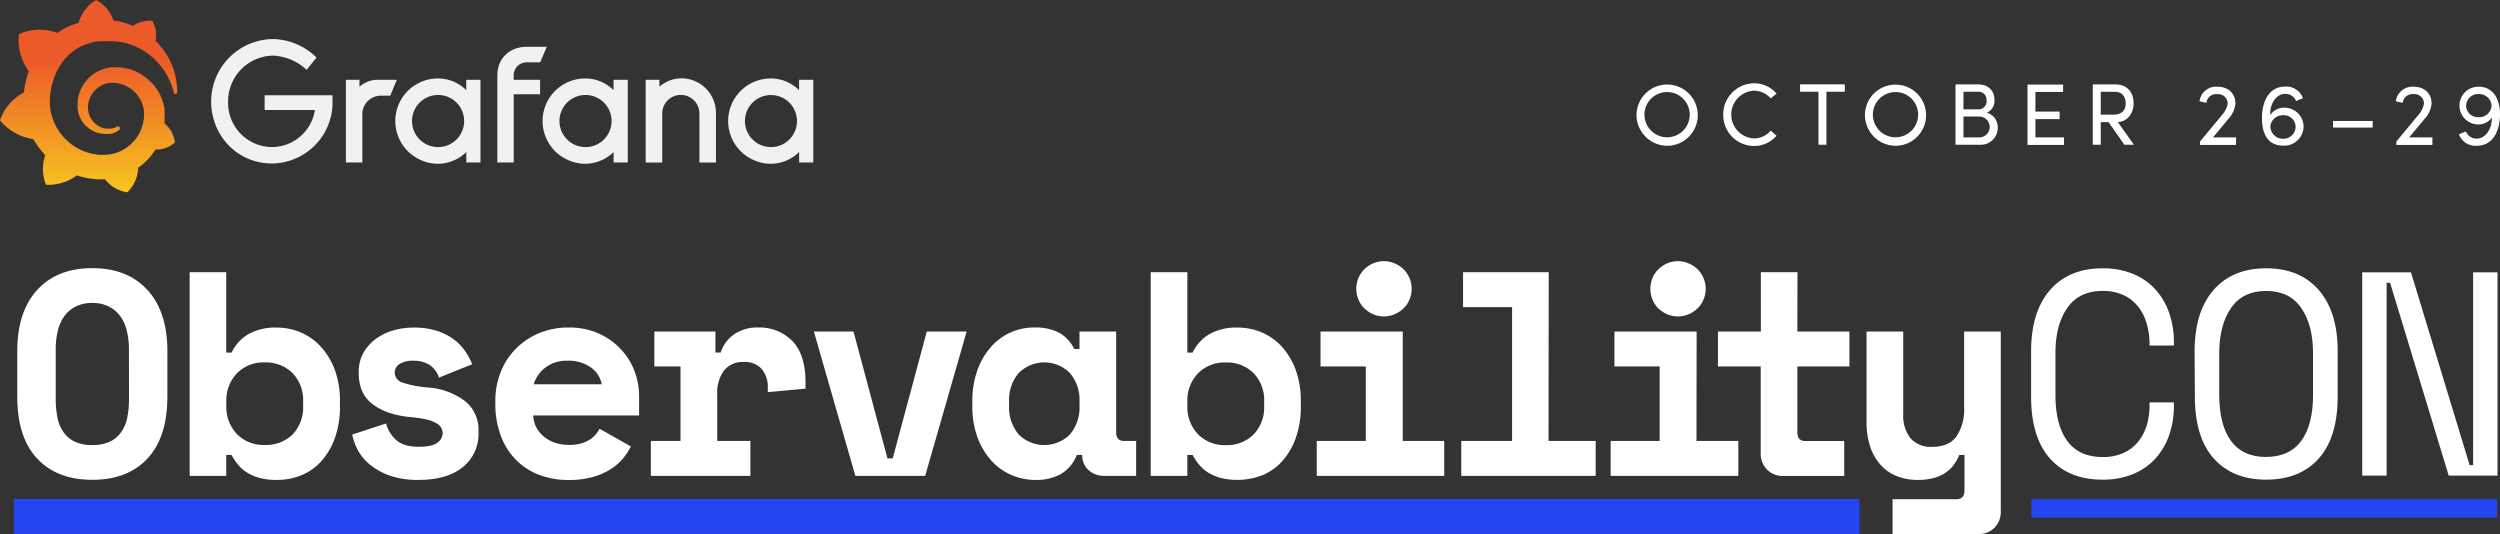 <svg xmlns="http://www.w3.org/2000/svg" xmlns:xlink="http://www.w3.org/1999/xlink" viewBox="0 0 662.99 141.63"><rect x="0" y="0" width="662.99" height="141.63" fill="#333333" stroke="none"/><defs><style>.cls-1{fill:#fff;}.cls-2{fill:#2547f2;}.cls-3{fill:#f1f1f1;}.cls-4{fill:url(#linear-gradient);}</style><linearGradient id="linear-gradient" x1="23.49" y1="266.17" x2="23.49" y2="312.76" gradientTransform="matrix(1, 0, 0, -1, 0, 328.64)" gradientUnits="userSpaceOnUse"><stop offset="0" stop-color="#f9ea1c"/><stop offset="1" stop-color="#ed5a29"/></linearGradient></defs><g id="Layer_2" data-name="Layer 2"><g id="Layer_4" data-name="Layer 4"><path class="cls-1" d="M557.58,121.2a13,13,0,0,0,5.65-1.12,10.58,10.58,0,0,0,3.85-3,12.92,12.92,0,0,0,2.24-4.31,18,18,0,0,0,.73-5.12v-.93h6.46v.93a23.43,23.43,0,0,1-1.23,7.66,17.89,17.89,0,0,1-3.62,6.23,16.46,16.46,0,0,1-5.92,4.16,20.84,20.84,0,0,1-8.16,1.5q-8.94,0-13.94-5.62t-5-16.4v-12q0-10.47,5-16.24t13.94-5.78a20.65,20.65,0,0,1,8.16,1.51,16.44,16.44,0,0,1,5.92,4.15,17.93,17.93,0,0,1,3.62,6.24,23.43,23.43,0,0,1,1.23,7.66v.92h-6.46v-.92a19.61,19.61,0,0,0-.81-5.08A12.81,12.81,0,0,0,567,81.28a10.69,10.69,0,0,0-3.81-3,12.77,12.77,0,0,0-5.62-1.12q-6.24,0-9.36,4.54T545.1,93.64v11.08q0,7.94,3.12,12.2T557.58,121.2Z"/><path class="cls-1" d="M582,93.17q0-10.47,5-16.24T601,71.15q8.92,0,13.94,5.78t5,16.24v12q0,10.78-5,16.4T601,127.2q-8.93,0-13.93-5.62t-5-16.4Zm18.94,28q6.24,0,9.36-4.28t3.11-12.2V93.64q0-7.4-3.11-11.94T601,77.16q-6.24,0-9.35,4.54t-3.12,11.94v11.08q0,7.94,3.12,12.2T601,121.2Z"/><path class="cls-1" d="M654.94,123.35h.92V72.23h6.47v53.9H649.39L633.84,75h-.92v51.13h-6.47V72.23h12.93Z"/><rect class="cls-2" x="3.68" y="132.33" width="489.44" height="9.27"/><rect class="cls-2" x="538.7" y="132.33" width="123.52" height="4.91" transform="translate(1200.93 269.58) rotate(180)"/><path class="cls-1" d="M24.48,71.11q-9.33,0-14.62,5.79T4.58,93.18v12q0,10.8,5.28,16.43t14.62,5.63q9.35,0,14.62-5.63t5.29-16.43v-12q0-10.5-5.29-16.28T24.48,71.11Zm9.73,34.72a24.31,24.31,0,0,1-.47,4.94,10.12,10.12,0,0,1-1.62,3.86,7.69,7.69,0,0,1-3,2.51,10.71,10.71,0,0,1-4.63.88,10.74,10.74,0,0,1-4.63-.88,7.83,7.83,0,0,1-3-2.51,10.12,10.12,0,0,1-1.62-3.86,25.07,25.07,0,0,1-.46-4.94V92.56a20.29,20.29,0,0,1,.54-4.78A11.06,11.06,0,0,1,17,83.92a8.3,8.3,0,0,1,3-2.58,9.46,9.46,0,0,1,4.47-1,9.53,9.53,0,0,1,4.48,1,8.39,8.39,0,0,1,3,2.58,11,11,0,0,1,1.69,3.86,20.28,20.28,0,0,1,.55,4.78ZM85.13,92a15.31,15.31,0,0,0-5.32-3.82,16.19,16.19,0,0,0-6.44-1.31,14.52,14.52,0,0,0-7.49,1.74,11.36,11.36,0,0,0-4.47,4.9H60V72.19H50.3v54H60v-5.55h1.39a14.86,14.86,0,0,0,1.66,2.5,10.09,10.09,0,0,0,2.39,2.13,12.38,12.38,0,0,0,3.35,1.46,17.08,17.08,0,0,0,4.56.54A16.9,16.9,0,0,0,80,126a14.46,14.46,0,0,0,5.29-3.78,18.7,18.7,0,0,0,3.55-6.14,24.48,24.48,0,0,0,1.31-8.33v-1.39a23.56,23.56,0,0,0-1.35-8.25A18.78,18.78,0,0,0,85.13,92Zm-4.74,15.55a10.38,10.38,0,0,1-2.82,7.68A10,10,0,0,1,70.2,118a9.83,9.83,0,0,1-7.37-2.89,10.46,10.46,0,0,1-2.81-7.6v-.93A10.47,10.47,0,0,1,62.83,99a9.87,9.87,0,0,1,7.37-2.89,10,10,0,0,1,7.37,2.82,10.35,10.35,0,0,1,2.82,7.67Zm42.8-1.27a18.31,18.31,0,0,0-9.57-3.51,28.48,28.48,0,0,1-7-1.35,2.77,2.77,0,0,1-1.93-2.67,2.61,2.61,0,0,1,1.24-2.19,6.27,6.27,0,0,1,3.7-.89,7.53,7.53,0,0,1,4.4,1.19,6.34,6.34,0,0,1,2.39,3.28l8.8-3.55a16.85,16.85,0,0,0-1.78-3.35,13.39,13.39,0,0,0-3-3.17,15.18,15.18,0,0,0-4.51-2.31,20,20,0,0,0-6.29-.89,19.21,19.21,0,0,0-5.4.77,14.62,14.62,0,0,0-4.63,2.28,11.94,11.94,0,0,0-3.24,3.66,10,10,0,0,0-1.23,5V99q0,5.49,3.82,8.3t10.3,3.35a29.57,29.57,0,0,1,4,.62,8.7,8.7,0,0,1,2.51,1,3.41,3.41,0,0,1,1.27,1.23,3,3,0,0,1,.35,1.43,3.18,3.18,0,0,1-1.35,2.43c-.9.74-2.56,1.12-5,1.12-2.73,0-4.74-.62-6.06-1.86a8.73,8.73,0,0,1-2.58-4.32l-9,2.94a15.18,15.18,0,0,0,1.5,4.12,12.87,12.87,0,0,0,3.21,3.86,17.5,17.5,0,0,0,5.24,2.9,22.39,22.39,0,0,0,7.64,1.15q7.56,0,11.73-3.39a11.15,11.15,0,0,0,4.17-9.11v-.46A9.65,9.65,0,0,0,123.19,106.26ZM165,93a18.22,18.22,0,0,0-5.87-4.4,19.06,19.06,0,0,0-8.48-1.74,19.83,19.83,0,0,0-7.53,1.43,19.05,19.05,0,0,0-6.13,4,18.32,18.32,0,0,0-4.13,6.18,20.76,20.76,0,0,0-1.5,8v.46a24,24,0,0,0,1.43,8.57,18,18,0,0,0,4,6.4,17.22,17.22,0,0,0,6.13,4,21.36,21.36,0,0,0,7.87,1.39,22.84,22.84,0,0,0,6.6-.85,17.47,17.47,0,0,0,4.78-2.16,13.27,13.27,0,0,0,3.2-2.89,15.78,15.78,0,0,0,1.93-3L159,113.7a7.59,7.59,0,0,1-2.78,3,10.06,10.06,0,0,1-5.55,1.27,10.67,10.67,0,0,1-3.51-.57,9.56,9.56,0,0,1-2.94-1.63,7.77,7.77,0,0,1-2-2.46,7.52,7.52,0,0,1-.81-3.13h28.08v-5.17a19.34,19.34,0,0,0-1.08-6.21A17.33,17.33,0,0,0,165,93Zm-23.46,8.91a8.68,8.68,0,0,1,3-4.36,9.23,9.23,0,0,1,6-1.89,10.13,10.13,0,0,1,6.13,1.77,6.9,6.9,0,0,1,2.9,4.48ZM201,86.85a10.84,10.84,0,0,0-6.21,1.74,9.32,9.32,0,0,0-3.67,4.9h-1.39V87.93h-16.2v9.26h6.94v19.75h-7.87v9.26H199v-9.26h-8.79V104.6a9.8,9.8,0,0,1,1.85-6.41A6.24,6.24,0,0,1,197.15,96,6,6,0,0,1,202,97.85a7.49,7.49,0,0,1,1.62,5.05V104l10-.93v-1.69q0-7.33-3.47-10.92A12.2,12.2,0,0,0,201,86.85Zm35.74,34.72h-1.39l-9-33.64H215.84l11,38.27h18.51l11-38.27H245.78ZM296,114.63V87.93h-9.72v4.63h-1.39a9.79,9.79,0,0,0-4-4.32,13.53,13.53,0,0,0-6.6-1.39,15.13,15.13,0,0,0-11.57,5.25,18.81,18.81,0,0,0-3.55,6.17,23.84,23.84,0,0,0-1.31,8.18v1.23a23.57,23.57,0,0,0,1.35,8.26,18.74,18.74,0,0,0,3.66,6.17,15.33,15.33,0,0,0,5.36,3.86,16.27,16.27,0,0,0,6.52,1.31,13.49,13.49,0,0,0,6.49-1.5,10,10,0,0,0,4.32-5.13H287a5.25,5.25,0,0,0,1.65,4,6.05,6.05,0,0,0,4.29,1.54h8.36v-9.26h-3.19C296.68,116.94,296,116.17,296,114.63Zm-9.72-7.1a11,11,0,0,1-2.55,7.68,9.61,9.61,0,0,1-13.58,0,11.07,11.07,0,0,1-2.54-7.68v-.93a11,11,0,0,1,2.54-7.67,9.58,9.58,0,0,1,13.58,0,11,11,0,0,1,2.55,7.67ZM340,92a15.44,15.44,0,0,0-5.33-3.82,16.19,16.19,0,0,0-6.44-1.31,14.52,14.52,0,0,0-7.49,1.74,11.36,11.36,0,0,0-4.47,4.9h-1.39V72.19h-9.72v54h9.72v-5.55h1.39a14.86,14.86,0,0,0,1.66,2.5,10.09,10.09,0,0,0,2.39,2.13,12.31,12.31,0,0,0,3.36,1.46,18.42,18.42,0,0,0,11.15-.73,14.51,14.51,0,0,0,5.28-3.78,18.53,18.53,0,0,0,3.55-6.14,24.48,24.48,0,0,0,1.31-8.33v-1.39a23.56,23.56,0,0,0-1.35-8.25A18.94,18.94,0,0,0,340,92Zm-4.75,15.55a10.38,10.38,0,0,1-2.82,7.68,9.93,9.93,0,0,1-7.37,2.81,9.79,9.79,0,0,1-7.36-2.89,10.42,10.42,0,0,1-2.82-7.6v-.93a10.44,10.44,0,0,1,2.82-7.6,9.83,9.83,0,0,1,7.36-2.89,9.94,9.94,0,0,1,7.37,2.82,10.35,10.35,0,0,1,2.82,7.67ZM361.85,81.8a7.91,7.91,0,0,0,2.31,1.54,7.22,7.22,0,0,0,5.67,0,7.77,7.77,0,0,0,2.36-1.54,7,7,0,0,0,1.58-2.32,7.33,7.33,0,0,0-1.58-8.1,7.77,7.77,0,0,0-2.36-1.54,7.22,7.22,0,0,0-5.67,0,7.91,7.91,0,0,0-2.31,1.54,7,7,0,0,0-1.58,2.32,7.49,7.49,0,0,0,0,5.78A6.87,6.87,0,0,0,361.85,81.8ZM372,87.93H350.2v9.26h12v19.75h-13v9.26h33.8v-9.26H372Zm38.71-15.74H388v9.26h13v35.49H387.52v9.26h35.65v-9.26h-12.5Zm29.12,9.61a7.91,7.91,0,0,0,2.31,1.54,7.22,7.22,0,0,0,5.67,0,7.77,7.77,0,0,0,2.36-1.54,7,7,0,0,0,1.58-2.32,7.33,7.33,0,0,0-1.58-8.1,7.77,7.77,0,0,0-2.36-1.54,7.22,7.22,0,0,0-5.67,0,7.91,7.91,0,0,0-2.31,1.54,7,7,0,0,0-1.58,2.32,7.49,7.49,0,0,0,0,5.78A6.87,6.87,0,0,0,439.79,81.8Zm10.11,6.13H428.14v9.26h12v19.75h-13v9.26H461v-9.26H449.9Zm26.75-15.74h-9.72V87.93H455.59v9.26h11.34v23a5.94,5.94,0,0,0,1.66,4.33,5.72,5.72,0,0,0,4.28,1.69h16.21v-9.26H478.74c-1.39,0-2.09-.77-2.09-2.31V97.19h13.81V87.93H476.65ZM520.88,108a12.79,12.79,0,0,1-2,7.68q-2,2.82-6.44,2.82a7.14,7.14,0,0,1-5.78-2.28,9.53,9.53,0,0,1-1.93-6.36V87.93H495v23.92a20.05,20.05,0,0,0,1.05,6.83,13.33,13.33,0,0,0,2.89,4.82,11.47,11.47,0,0,0,4.32,2.86,15.21,15.21,0,0,0,5.32.92q8.41,0,11-6.63h1.39v9.41c0,1.54-.7,2.32-2.08,2.32H501.9v9.25h22.76a5.71,5.71,0,0,0,4.28-1.69,5.94,5.94,0,0,0,1.66-4.32V87.93h-9.72Z"/><path class="cls-3" d="M88.19,27.51a16.2,16.2,0,0,1-16.1,15.84C62.88,43.35,56,35.89,56,26.9A16.56,16.56,0,0,1,72.49,10.36a16.89,16.89,0,0,1,11.45,4.91l-2.63,3.25a13.94,13.94,0,0,0-8.82-3.77,12.12,12.12,0,0,0-12,12.14A11.73,11.73,0,0,0,72.1,39a11.57,11.57,0,0,0,11.41-9.83H70.18v-3.9h18v2.28Z"/><path class="cls-3" d="M103.49,25.37H101a4.91,4.91,0,0,0-4.91,4.91v12.8H91.73V21.16h3.6V23a7.31,7.31,0,0,1,5.17-1.84h4.74Z"/><path class="cls-3" d="M127.39,43.08h-3.73V40.32a10.75,10.75,0,0,1-12,2.15,11.29,11.29,0,0,1,4.49-21.66,10.55,10.55,0,0,1,7.5,3.11V21.16h3.77V43.08ZM122.9,33.7a6.91,6.91,0,1,0-5.51,5.2A6.9,6.9,0,0,0,122.9,33.7Z"/><path class="cls-3" d="M136.23,19.93v1.23h7V25h-7V43.08h-4.34v-23c0-4.82,3.46-7.67,7.8-7.67H145l-1.75,4.12h-3.51A3.43,3.43,0,0,0,136.23,19.93Z"/><path class="cls-3" d="M166.45,43.08h-3.73V40.32a10.77,10.77,0,0,1-12,2.15,11.29,11.29,0,0,1,4.49-21.66,10.53,10.53,0,0,1,7.5,3.11V21.16h3.77V43.08ZM162,33.7a6.91,6.91,0,1,0-5.51,5.2A6.9,6.9,0,0,0,162,33.7Z"/><path class="cls-3" d="M189.87,30.1v13h-4.39v-13a4.93,4.93,0,0,0-9.86,0v13h-4.39V21.16h3.64V23a8.91,8.91,0,0,1,5.88-2.23A9.18,9.18,0,0,1,189.87,30.1Z"/><path class="cls-3" d="M215.66,43.08h-3.73V40.32a10.75,10.75,0,0,1-12,2.15,11.29,11.29,0,0,1,4.48-21.66,10.51,10.51,0,0,1,7.5,3.11V21.16h3.77V43.08Zm-4.49-9.38a6.9,6.9,0,1,0-5.51,5.2A6.9,6.9,0,0,0,211.17,33.7Z"/><path class="cls-4" d="M46.89,22.5a18.86,18.86,0,0,0-.51-2.93,19.07,19.07,0,0,0-1.32-3.52,19.56,19.56,0,0,0-2.47-3.76c-.41-.48-.85-1-1.34-1.43a7.42,7.42,0,0,0-.87-5.33,7.85,7.85,0,0,0-5.13,1.32l-.33-.13c-.47-.19-1-.37-1.44-.52s-1-.3-1.52-.43-1-.22-1.57-.3l-.28,0A9.57,9.57,0,0,0,25.47,0a10.17,10.17,0,0,0-4.56,5.83s0,.08,0,.21l-.64.18c-.29.09-.58.2-.87.31s-.58.22-.88.35a15.89,15.89,0,0,0-1.71.84c-.54.3-1.07.64-1.6,1L15,8.66A13.28,13.28,0,0,0,5,9.07a14.46,14.46,0,0,0,2.63,9.85c-.13.35-.25.7-.36,1.06a24.56,24.56,0,0,0-.86,3.95c0,.19,0,.39-.07.59A13.1,13.1,0,0,0,0,31.9a14,14,0,0,0,8.86,5h0A22.2,22.2,0,0,0,11,40c.33.41.68.8,1,1.17A11.05,11.05,0,0,0,12.22,49a12.68,12.68,0,0,0,8.17-2.49c.46.15.92.29,1.38.41a21.28,21.28,0,0,0,4.27.64l1.07,0h.75A9.18,9.18,0,0,0,33.78,51a9.48,9.48,0,0,0,2.84-6.25h0v-.12h0s0-.09,0-.14a15.23,15.23,0,0,0,1.61-1.27A16.67,16.67,0,0,0,41,40l.22-.34a7.53,7.53,0,0,0,5.18-1.88,8,8,0,0,0-2.69-5h0l0,0,0,0h0l-.06,0c0-.19,0-.38,0-.57q0-.51,0-1V30a2.4,2.4,0,0,0,0-.28,2.46,2.46,0,0,0,0-.26l0-.26,0-.27c-.05-.34-.13-.69-.2-1a13.14,13.14,0,0,0-1.56-3.83A13.31,13.31,0,0,0,39.2,21,13,13,0,0,0,36,18.93a12.43,12.43,0,0,0-3.59-1,13.74,13.74,0,0,0-1.81-.11h-.67l-.24,0a8.65,8.65,0,0,0-.91.14,10.08,10.08,0,0,0-3.35,1.25,10,10,0,0,0-4.21,5,9.72,9.72,0,0,0-.65,2.95c0,.24,0,.49,0,.73a1.09,1.09,0,0,0,0,.18v.19c0,.12,0,.24,0,.36A8.29,8.29,0,0,0,20.81,30,7.64,7.64,0,0,0,22,32.48a7.47,7.47,0,0,0,1.82,1.74,7.27,7.27,0,0,0,2.07,1A7.16,7.16,0,0,0,28,35.5h.51l.21,0h.12l.13,0,.24,0,.23,0a3.19,3.19,0,0,0,.44-.13,6.53,6.53,0,0,0,.81-.33,5.78,5.78,0,0,0,.69-.43l.19-.13a.52.52,0,0,0-.58-.87l-.17.09c-.19.09-.39.17-.6.25a6.37,6.37,0,0,1-.66.16l-.35,0h-.91l-.19,0a5.76,5.76,0,0,1-1.54-.45A5.6,5.6,0,0,1,24,31.18a5.21,5.21,0,0,1-.6-1.74,5,5,0,0,1-.06-1,2.09,2.09,0,0,1,0-.25v-.12a.49.49,0,0,0,0-.12c0-.17.05-.35.08-.52a6.68,6.68,0,0,1,1.95-3.66,8,8,0,0,1,.85-.69,6,6,0,0,1,.95-.54,6.11,6.11,0,0,1,1-.37,6.55,6.55,0,0,1,1.09-.2l.56,0h.58a8.31,8.31,0,0,1,1.2.19,8.11,8.11,0,0,1,2.27.86,8.3,8.3,0,0,1,3.41,3.53A8,8,0,0,1,38.12,29c0,.21.06.41.07.62v.48a.74.74,0,0,1,0,.15v.29c0,.1,0,.27,0,.37s0,.46-.06.69-.07.45-.11.67-.09.45-.15.67a9.85,9.85,0,0,1-.42,1.3,10.6,10.6,0,0,1-1.32,2.4,10.85,10.85,0,0,1-4.24,3.47,10.67,10.67,0,0,1-2.63.81,12.9,12.9,0,0,1-1.38.14h-.7c-.24,0-.49,0-.74,0a13.47,13.47,0,0,1-2.9-.52,14,14,0,0,1-2.73-1.1,14.46,14.46,0,0,1-4.49-3.73,13.75,13.75,0,0,1-1.58-2.44,14.7,14.7,0,0,1-1.05-2.69,14.3,14.3,0,0,1-.47-2.83V26.62c0-.11,0-.23,0-.35,0-.47.05-.95.12-1.44s.14-1,.24-1.45.22-1,.35-1.43a18.64,18.64,0,0,1,1-2.71A14.92,14.92,0,0,1,18,14.78c.32-.31.64-.6,1-.87A11.11,11.11,0,0,1,20,13.16a11.19,11.19,0,0,1,1.11-.66l.58-.28.29-.14.3-.12c.4-.17.81-.31,1.22-.44l.31-.09.31-.09.64-.16.31-.07.32-.07.33-.06.16,0,.15,0,.33,0c.12,0,.24,0,.36-.05l.36,0,.23,0,.16,0h.16l.37,0h.62q.61,0,1.23,0a17.11,17.11,0,0,1,2.4.26,16.86,16.86,0,0,1,4.35,1.45,17.62,17.62,0,0,1,3.56,2.32l.19.16.18.17.37.33.35.34.34.35c.44.47.84.93,1.21,1.4a18.26,18.26,0,0,1,1.78,2.8l.09.17a1.3,1.3,0,0,1,.08.17c.06.11.11.22.16.33s.11.22.15.33.1.21.14.31c.17.43.33.83.46,1.21.21.61.37,1.16.49,1.64a.41.41,0,0,0,.8-.08C47,23.8,47,23.19,46.89,22.5Z"/><path class="cls-1" d="M434,30.41a8.12,8.12,0,1,1,8.09,8.25A8.18,8.18,0,0,1,434,30.41Zm14.11,0a6,6,0,1,0-12,0,6,6,0,1,0,12,0Z"/><path class="cls-1" d="M457,30.41a8.24,8.24,0,0,1,8.13-8.32,7.79,7.79,0,0,1,6,2.72l-1.53,1.3a5.93,5.93,0,0,0-4.49-2.06,6.34,6.34,0,0,0,0,12.66,5.91,5.91,0,0,0,4.49-2.07L471.12,36a7.78,7.78,0,0,1-6,2.71A8.18,8.18,0,0,1,457,30.41Z"/><path class="cls-1" d="M489.24,22.37v1.95h-4.88V38.39h-2.11V24.32h-4.88V22.37Z"/><path class="cls-1" d="M494.57,30.41a8.11,8.11,0,1,1,8.09,8.25A8.18,8.18,0,0,1,494.57,30.41Zm14.11,0a6,6,0,1,0-12,0,6,6,0,1,0,12,0Z"/><path class="cls-1" d="M529.79,33.88a4.49,4.49,0,0,1-4.67,4.51h-6.53v-16h6c2.65,0,4.32,1.58,4.32,4.09a3.37,3.37,0,0,1-2,3.4A4,4,0,0,1,529.79,33.88Zm-5.2-9.56H520.7V29h3.95a2.1,2.1,0,0,0,2.17-2.37A2.12,2.12,0,0,0,524.59,24.32Zm.09,12.11a2.77,2.77,0,1,0,.11-5.53H520.7v5.53Z"/><path class="cls-1" d="M539.78,36.43h7.58v2h-9.67v-16h9.44v1.95h-7.35v5.21h6.42v2h-6.42Z"/><path class="cls-1" d="M563.38,38.39l-4.2-6h-2.07v6H555v-16h6c3.49,0,4.84,2.51,4.84,5,0,2.32-1.33,4.79-4.19,5l4.26,6Zm-6.27-14.07v6.09h3.35c2.34,0,3.27-1.23,3.27-3s-1-3.05-2.67-3.05Z"/><path class="cls-1" d="M586.88,36.43H593v2h-9.56v-.91l5.72-6.9a6.4,6.4,0,0,0,1.61-3.1,2.51,2.51,0,0,0-2.75-2.55,2.62,2.62,0,0,0-2.9,2.3l-1.82-.4A4.42,4.42,0,0,1,588.06,23c2.86,0,4.77,1.79,4.77,4.48a6.9,6.9,0,0,1-1.77,3.93Z"/><path class="cls-1" d="M610.9,33.62a5.14,5.14,0,0,1-5.39,5c-3.74,0-5.65-2.58-5.65-7.39,0-3.58,1.4-8.27,6.21-8.27a4.69,4.69,0,0,1,4.67,3.09l-1.84.74a3,3,0,0,0-2.88-1.9c-2.35,0-4.11,2.62-3.95,5.6a4.33,4.33,0,0,1,3.63-1.93A5.05,5.05,0,0,1,610.9,33.62Zm-2.11,0a3.11,3.11,0,0,0-3.16-3.06,3.31,3.31,0,0,0-3.54,2.92,3.3,3.3,0,0,0,3.3,3.31A3.23,3.23,0,0,0,608.79,33.57Z"/><path class="cls-1" d="M618.71,33.83V32.09h10.51v1.74Z"/><path class="cls-1" d="M638.9,36.43h6.16v2h-9.55v-.91l5.72-6.9a6.36,6.36,0,0,0,1.6-3.1,2.5,2.5,0,0,0-2.74-2.55,2.64,2.64,0,0,0-2.91,2.3l-1.81-.4A4.41,4.41,0,0,1,640.09,23c2.86,0,4.76,1.79,4.76,4.48a6.88,6.88,0,0,1-1.76,3.93Z"/><path class="cls-1" d="M663,30.34c0,3.58-1.41,8.32-6.23,8.32a4.67,4.67,0,0,1-4.67-3.06l1.84-.75a3,3,0,0,0,2.88,1.91c2.33,0,4.09-2.6,4-5.58A4.28,4.28,0,0,1,657.16,33a5,5,0,1,1,.16-10C661.06,23,663,26.09,663,30.34Zm-2.25-2.16a3.24,3.24,0,0,0-3.3-3.23A3.18,3.18,0,0,0,654,28a3.11,3.11,0,0,0,3.17,3.07A3.29,3.29,0,0,0,660.74,28.18Z"/></g></g></svg>